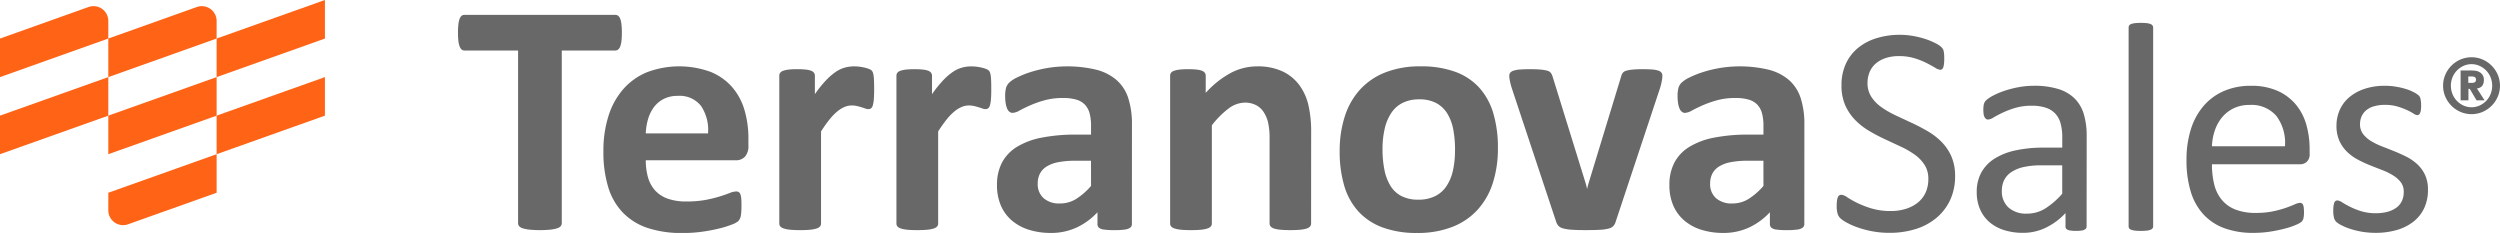 <svg xmlns="http://www.w3.org/2000/svg" width="325.01" height="30.281" viewBox="0 0 325.01 30.281">
  <g id="Grupo_4608" data-name="Grupo 4608" transform="translate(-92 -90.456)">
    <g id="Grupo_4603" data-name="Grupo 4603" transform="translate(92 90.456)">
      <path id="Trazado_499" data-name="Trazado 499" d="M92,101.954V96.942l11.511-4.1a1.924,1.924,0,0,1,2.569,1.813v2.284Z" transform="translate(-92 -91.93)" fill="#ff6315"/>
      <path id="Trazado_500" data-name="Trazado 500" d="M131.972,101.954V96.942l11.511-4.1a1.924,1.924,0,0,1,2.569,1.813v2.284Z" transform="translate(-117.891 -91.93)" fill="#ff6315"/>
      <path id="Trazado_501" data-name="Trazado 501" d="M171.944,100.48V95.468l14.081-5.012v5.012Z" transform="translate(-143.783 -90.456)" fill="#ff6315"/>
      <path id="Trazado_502" data-name="Trazado 502" d="M92,128.933v-5.012l14.081-5.012v5.012Z" transform="translate(-92 -108.887)" fill="#ff6315"/>
      <path id="Trazado_503" data-name="Trazado 503" d="M131.972,128.933v-5.012l14.081-5.012v5.012Z" transform="translate(-117.891 -108.887)" fill="#ff6315"/>
      <path id="Trazado_504" data-name="Trazado 504" d="M171.944,128.933v-5.012l14.081-5.012v5.012Z" transform="translate(-143.783 -108.887)" fill="#ff6315"/>
      <path id="Trazado_505" data-name="Trazado 505" d="M131.972,154.659v-2.284l14.081-5.011v5.011l-11.511,4.1A1.924,1.924,0,0,1,131.972,154.659Z" transform="translate(-117.891 -127.318)" fill="#ff6315"/>
    </g>
    <g id="Grupo_4607" data-name="Grupo 4607" transform="translate(151.54 92.395)">
      <g id="Grupo_4604" data-name="Grupo 4604" transform="translate(258.072 5.504)">
        <path id="Trazado_506" data-name="Trazado 506" d="M993.633,115.282a3.542,3.542,0,0,1,.293-1.437,3.76,3.76,0,0,1,1.968-1.969,3.664,3.664,0,0,1,2.873,0,3.759,3.759,0,0,1,1.969,1.969,3.664,3.664,0,0,1,0,2.873,3.76,3.76,0,0,1-1.969,1.969,3.668,3.668,0,0,1-2.873,0,3.76,3.76,0,0,1-1.968-1.969A3.541,3.541,0,0,1,993.633,115.282Zm1.014,0a2.849,2.849,0,0,0,.209,1.089,2.748,2.748,0,0,0,.577.89,2.829,2.829,0,0,0,.855.6,2.549,2.549,0,0,0,2.088,0,2.828,2.828,0,0,0,.855-.6,2.748,2.748,0,0,0,.577-.89,2.941,2.941,0,0,0,0-2.177,2.753,2.753,0,0,0-.577-.89,2.833,2.833,0,0,0-.855-.6,2.545,2.545,0,0,0-2.088,0,2.834,2.834,0,0,0-.855.6,2.754,2.754,0,0,0-.577.89A2.848,2.848,0,0,0,994.647,115.282Zm1.263-1.979h1.372c.106,0,.252.007.438.02a1.626,1.626,0,0,1,.547.139,1.224,1.224,0,0,1,.467.373,1.146,1.146,0,0,1,.2.721,1.311,1.311,0,0,1-.079.492.959.959,0,0,1-.2.318.831.831,0,0,1-.289.189,1.322,1.322,0,0,1-.333.085l.994,1.541h-1.044l-.885-1.491h-.169v1.491H995.91Zm1,1.611h.408c.06,0,.124,0,.194-.01a.616.616,0,0,0,.194-.05.356.356,0,0,0,.149-.124.489.489,0,0,0,0-.467.364.364,0,0,0-.149-.124.625.625,0,0,0-.194-.05c-.069-.006-.134-.01-.194-.01h-.408Z" transform="translate(-993.633 -111.583)" fill="#686868"/>
      </g>
      <g id="Grupo_4605" data-name="Grupo 4605">
        <path id="Trazado_507" data-name="Trazado 507" d="M282.326,98.283a8.958,8.958,0,0,1-.054,1.065,2.9,2.9,0,0,1-.161.711.944.944,0,0,1-.269.4.553.553,0,0,1-.355.129h-6.973v22.446a.6.6,0,0,1-.14.387.987.987,0,0,1-.463.28,4.516,4.516,0,0,1-.871.172,14.359,14.359,0,0,1-2.733,0,4.516,4.516,0,0,1-.871-.172.981.981,0,0,1-.463-.28.6.6,0,0,1-.14-.387V100.586H261.86a.545.545,0,0,1-.366-.129,1.009,1.009,0,0,1-.258-.4,2.9,2.9,0,0,1-.161-.711,8.88,8.88,0,0,1-.054-1.065,9.388,9.388,0,0,1,.054-1.1,2.933,2.933,0,0,1,.161-.721.92.92,0,0,1,.258-.387.577.577,0,0,1,.366-.118h19.627a.586.586,0,0,1,.355.118.866.866,0,0,1,.269.387,2.934,2.934,0,0,1,.161.721A9.47,9.47,0,0,1,282.326,98.283Z" transform="translate(-261.021 -95.959)" fill="#686868"/>
        <path id="Trazado_508" data-name="Trazado 508" d="M333.543,125.224a2.087,2.087,0,0,1-.441,1.464,1.581,1.581,0,0,1-1.216.474H320.2a7.975,7.975,0,0,0,.29,2.227,4.258,4.258,0,0,0,.925,1.7,4.026,4.026,0,0,0,1.636,1.065,7,7,0,0,0,2.4.366,13.508,13.508,0,0,0,2.5-.2,16.476,16.476,0,0,0,1.861-.452q.785-.247,1.3-.451a2.406,2.406,0,0,1,.839-.2.637.637,0,0,1,.323.075.566.566,0,0,1,.216.269,1.823,1.823,0,0,1,.118.549c.021.236.032.535.032.893,0,.316-.008.584-.021.807a5.236,5.236,0,0,1-.064.57,1.364,1.364,0,0,1-.13.4,1.482,1.482,0,0,1-.225.312,2.619,2.619,0,0,1-.764.41,12.037,12.037,0,0,1-1.592.505,21.737,21.737,0,0,1-2.217.43,18.427,18.427,0,0,1-2.668.183,14.128,14.128,0,0,1-4.487-.645A7.992,7.992,0,0,1,317.252,134a8.149,8.149,0,0,1-1.927-3.314,15.582,15.582,0,0,1-.635-4.692,14.894,14.894,0,0,1,.668-4.616,9.672,9.672,0,0,1,1.936-3.487,8.329,8.329,0,0,1,3.088-2.184,11.911,11.911,0,0,1,8.221-.043,7.427,7.427,0,0,1,2.809,1.969,7.943,7.943,0,0,1,1.614,2.981,12.988,12.988,0,0,1,.516,3.744Zm-5.251-1.55a5.571,5.571,0,0,0-.915-3.583,3.538,3.538,0,0,0-3.023-1.3,3.927,3.927,0,0,0-1.8.387,3.675,3.675,0,0,0-1.27,1.044,4.762,4.762,0,0,0-.775,1.549,7.683,7.683,0,0,0-.312,1.9Z" transform="translate(-295.785 -108.266)" fill="#686868"/>
        <path id="Trazado_509" data-name="Trazado 509" d="M391.933,117.972q0,.775-.043,1.27a3.9,3.9,0,0,1-.13.775.761.761,0,0,1-.225.388.57.57,0,0,1-.356.107,1.166,1.166,0,0,1-.387-.075q-.216-.076-.484-.161c-.18-.057-.377-.111-.592-.161a3.111,3.111,0,0,0-.71-.076,2.4,2.4,0,0,0-.9.183,3.828,3.828,0,0,0-.936.57,6.9,6.9,0,0,0-1.012,1.033,16.988,16.988,0,0,0-1.13,1.592v11.966a.586.586,0,0,1-.129.377.951.951,0,0,1-.442.269,3.876,3.876,0,0,1-.828.162q-.517.053-1.313.054T381,136.189a3.876,3.876,0,0,1-.829-.162.946.946,0,0,1-.441-.269.586.586,0,0,1-.129-.377v-19.2a.659.659,0,0,1,.108-.377.785.785,0,0,1,.387-.269,3.08,3.08,0,0,1,.721-.161,9.4,9.4,0,0,1,1.108-.054,9.935,9.935,0,0,1,1.141.054,2.588,2.588,0,0,1,.7.161.79.79,0,0,1,.355.269.664.664,0,0,1,.107.377v2.389a15.345,15.345,0,0,1,1.421-1.776,7.991,7.991,0,0,1,1.27-1.108,4,4,0,0,1,1.205-.57,4.632,4.632,0,0,1,1.205-.162q.28,0,.6.032a6.048,6.048,0,0,1,.667.108,4.456,4.456,0,0,1,.6.172,1.2,1.2,0,0,1,.377.2.68.68,0,0,1,.172.237,1.91,1.91,0,0,1,.1.355,5.358,5.358,0,0,1,.065.677Q391.933,117.2,391.933,117.972Z" transform="translate(-337.83 -108.266)" fill="#686868"/>
        <path id="Trazado_510" data-name="Trazado 510" d="M435.158,117.972q0,.775-.043,1.27a3.9,3.9,0,0,1-.13.775.761.761,0,0,1-.225.388.57.57,0,0,1-.356.107,1.167,1.167,0,0,1-.387-.075q-.216-.076-.484-.161c-.18-.057-.377-.111-.592-.161a3.112,3.112,0,0,0-.71-.076,2.4,2.4,0,0,0-.9.183,3.828,3.828,0,0,0-.936.57,6.9,6.9,0,0,0-1.012,1.033,17,17,0,0,0-1.13,1.592v11.966a.586.586,0,0,1-.129.377.95.95,0,0,1-.442.269,3.876,3.876,0,0,1-.829.162q-.517.053-1.313.054t-1.313-.054a3.877,3.877,0,0,1-.829-.162.946.946,0,0,1-.441-.269.586.586,0,0,1-.129-.377v-19.2a.659.659,0,0,1,.108-.377.785.785,0,0,1,.387-.269,3.081,3.081,0,0,1,.721-.161,9.4,9.4,0,0,1,1.108-.054,9.935,9.935,0,0,1,1.141.054,2.588,2.588,0,0,1,.7.161.79.79,0,0,1,.355.269.664.664,0,0,1,.107.377v2.389a15.338,15.338,0,0,1,1.421-1.776,7.989,7.989,0,0,1,1.27-1.108,4.006,4.006,0,0,1,1.205-.57,4.632,4.632,0,0,1,1.205-.162q.28,0,.6.032a6.045,6.045,0,0,1,.667.108,4.452,4.452,0,0,1,.6.172,1.2,1.2,0,0,1,.377.2.68.68,0,0,1,.172.237,1.915,1.915,0,0,1,.1.355,5.368,5.368,0,0,1,.065.677Q435.158,117.2,435.158,117.972Z" transform="translate(-365.829 -108.266)" fill="#686868"/>
        <path id="Trazado_511" data-name="Trazado 511" d="M477.479,135.447a.574.574,0,0,1-.215.474,1.482,1.482,0,0,1-.678.247,9.15,9.15,0,0,1-1.366.076,9.282,9.282,0,0,1-1.409-.076,1.216,1.216,0,0,1-.625-.247.621.621,0,0,1-.182-.474v-1.528a8.732,8.732,0,0,1-2.7,1.98,7.856,7.856,0,0,1-3.368.71,9.426,9.426,0,0,1-2.809-.4,6.3,6.3,0,0,1-2.216-1.184,5.322,5.322,0,0,1-1.453-1.947,6.63,6.63,0,0,1-.516-2.712,6.129,6.129,0,0,1,.657-2.916,5.333,5.333,0,0,1,1.958-2.044,9.744,9.744,0,0,1,3.239-1.195,23.145,23.145,0,0,1,4.5-.387h1.872v-1.163a6.111,6.111,0,0,0-.183-1.582,2.632,2.632,0,0,0-.6-1.129,2.484,2.484,0,0,0-1.119-.667,5.973,5.973,0,0,0-1.732-.216,8.888,8.888,0,0,0-2.421.3,13.943,13.943,0,0,0-1.884.667q-.817.366-1.366.667a2,2,0,0,1-.893.3.64.64,0,0,1-.42-.151,1.1,1.1,0,0,1-.3-.43,3,3,0,0,1-.183-.689,5.866,5.866,0,0,1-.064-.9,4.1,4.1,0,0,1,.108-1.055,1.616,1.616,0,0,1,.409-.7,4.021,4.021,0,0,1,1.055-.689,12.336,12.336,0,0,1,1.764-.7,16.261,16.261,0,0,1,2.206-.528,16.215,16.215,0,0,1,6.327.237,6.518,6.518,0,0,1,2.636,1.356,5.274,5.274,0,0,1,1.506,2.356,11,11,0,0,1,.473,3.422Zm-5.316-8.221H470.1a11.058,11.058,0,0,0-2.238.194,4.286,4.286,0,0,0-1.507.581,2.4,2.4,0,0,0-.85.936,2.818,2.818,0,0,0-.269,1.259,2.42,2.42,0,0,0,.764,1.894,3.048,3.048,0,0,0,2.12.689,3.971,3.971,0,0,0,2.1-.581,8.7,8.7,0,0,0,1.947-1.7Z" transform="translate(-389.868 -108.266)" fill="#686868"/>
        <path id="Trazado_512" data-name="Trazado 512" d="M542.148,135.382a.586.586,0,0,1-.129.377.943.943,0,0,1-.43.269,3.71,3.71,0,0,1-.828.162q-.528.053-1.3.054-.8,0-1.323-.054a3.693,3.693,0,0,1-.828-.162.938.938,0,0,1-.43-.269.585.585,0,0,1-.13-.377V124.428a9.223,9.223,0,0,0-.2-2.2,4.331,4.331,0,0,0-.591-1.366,2.641,2.641,0,0,0-1-.882,3.118,3.118,0,0,0-1.431-.312,3.59,3.59,0,0,0-2.088.753,11.3,11.3,0,0,0-2.195,2.2v12.762a.584.584,0,0,1-.129.377.947.947,0,0,1-.441.269,3.876,3.876,0,0,1-.829.162q-.516.053-1.312.054t-1.313-.054a3.876,3.876,0,0,1-.829-.162.945.945,0,0,1-.441-.269.585.585,0,0,1-.13-.377v-19.2a.66.66,0,0,1,.108-.377.787.787,0,0,1,.388-.269,3.077,3.077,0,0,1,.721-.161,9.41,9.41,0,0,1,1.108-.054,9.942,9.942,0,0,1,1.141.054,2.59,2.59,0,0,1,.7.161.794.794,0,0,1,.355.269.664.664,0,0,1,.107.377V118.4a12.2,12.2,0,0,1,3.239-2.583,7.321,7.321,0,0,1,3.432-.861,7.594,7.594,0,0,1,3.3.646,5.779,5.779,0,0,1,2.174,1.754,7.125,7.125,0,0,1,1.195,2.593,15.123,15.123,0,0,1,.366,3.572Z" transform="translate(-431.24 -108.266)" fill="#686868"/>
        <path id="Trazado_513" data-name="Trazado 513" d="M606.979,125.59a14.667,14.667,0,0,1-.646,4.477,9.45,9.45,0,0,1-1.958,3.486,8.707,8.707,0,0,1-3.292,2.26,12.36,12.36,0,0,1-4.627.8A12.677,12.677,0,0,1,592,135.9a8.021,8.021,0,0,1-3.143-2.066,8.495,8.495,0,0,1-1.85-3.336,15.53,15.53,0,0,1-.6-4.519,14.534,14.534,0,0,1,.656-4.487A9.46,9.46,0,0,1,589.03,118a8.79,8.79,0,0,1,3.282-2.248,12.275,12.275,0,0,1,4.616-.8,12.918,12.918,0,0,1,4.477.7,7.833,7.833,0,0,1,3.131,2.055,8.572,8.572,0,0,1,1.84,3.336A15.631,15.631,0,0,1,606.979,125.59Zm-5.574.216a14.1,14.1,0,0,0-.226-2.614,6.137,6.137,0,0,0-.764-2.077,3.822,3.822,0,0,0-1.431-1.377,4.6,4.6,0,0,0-2.249-.495,4.752,4.752,0,0,0-2.109.442,3.782,3.782,0,0,0-1.485,1.291,6.185,6.185,0,0,0-.872,2.045,11.551,11.551,0,0,0-.291,2.722,13.437,13.437,0,0,0,.237,2.615,6.45,6.45,0,0,0,.764,2.077,3.636,3.636,0,0,0,1.431,1.366,4.7,4.7,0,0,0,2.238.484,4.805,4.805,0,0,0,2.131-.441,3.807,3.807,0,0,0,1.485-1.28,5.9,5.9,0,0,0,.861-2.034A11.993,11.993,0,0,0,601.4,125.806Z" transform="translate(-471.784 -108.266)" fill="#686868"/>
        <path id="Trazado_514" data-name="Trazado 514" d="M668.9,116.837q0,.108-.011.258c-.008.1-.022.212-.043.334s-.05.262-.086.419-.082.337-.14.538l-5.767,17.367a1.707,1.707,0,0,1-.291.592,1.22,1.22,0,0,1-.6.355,5.066,5.066,0,0,1-1.141.172q-.721.043-1.883.044-1.14,0-1.861-.054a5.258,5.258,0,0,1-1.13-.183,1.208,1.208,0,0,1-.591-.355,1.681,1.681,0,0,1-.29-.571l-5.768-17.367c-.086-.287-.155-.545-.2-.775a3.88,3.88,0,0,1-.086-.495c-.008-.1-.011-.194-.011-.28a.619.619,0,0,1,.119-.377.865.865,0,0,1,.419-.269,3.384,3.384,0,0,1,.829-.151q.527-.042,1.323-.043.882,0,1.42.054a4.476,4.476,0,0,1,.85.15.811.811,0,0,1,.441.28,1.676,1.676,0,0,1,.216.441l4.369,14.1.129.538.13-.538,4.3-14.1a1.176,1.176,0,0,1,.2-.441.869.869,0,0,1,.441-.28,4.157,4.157,0,0,1,.807-.15,13.017,13.017,0,0,1,1.323-.054q.8,0,1.3.043a3,3,0,0,1,.785.151.789.789,0,0,1,.387.269A.662.662,0,0,1,668.9,116.837Z" transform="translate(-512.325 -108.939)" fill="#686868"/>
        <path id="Trazado_515" data-name="Trazado 515" d="M725.64,135.447a.574.574,0,0,1-.215.474,1.481,1.481,0,0,1-.678.247,9.154,9.154,0,0,1-1.366.076,9.291,9.291,0,0,1-1.41-.076,1.216,1.216,0,0,1-.624-.247.62.62,0,0,1-.183-.474v-1.528a8.732,8.732,0,0,1-2.7,1.98,7.856,7.856,0,0,1-3.368.71,9.425,9.425,0,0,1-2.809-.4,6.306,6.306,0,0,1-2.217-1.184,5.318,5.318,0,0,1-1.453-1.947,6.624,6.624,0,0,1-.516-2.712,6.13,6.13,0,0,1,.656-2.916,5.336,5.336,0,0,1,1.958-2.044,9.747,9.747,0,0,1,3.239-1.195,23.149,23.149,0,0,1,4.5-.387h1.872v-1.163a6.128,6.128,0,0,0-.182-1.582,2.633,2.633,0,0,0-.6-1.129,2.485,2.485,0,0,0-1.119-.667,5.968,5.968,0,0,0-1.732-.216,8.89,8.89,0,0,0-2.421.3,13.952,13.952,0,0,0-1.883.667q-.818.366-1.366.667a2,2,0,0,1-.893.3.64.64,0,0,1-.42-.151,1.105,1.105,0,0,1-.3-.43,3.015,3.015,0,0,1-.183-.689,5.868,5.868,0,0,1-.064-.9,4.079,4.079,0,0,1,.108-1.055,1.615,1.615,0,0,1,.409-.7,4.027,4.027,0,0,1,1.055-.689,12.355,12.355,0,0,1,1.765-.7,16.239,16.239,0,0,1,2.206-.528,16.215,16.215,0,0,1,6.327.237,6.516,6.516,0,0,1,2.636,1.356,5.275,5.275,0,0,1,1.506,2.356,11.01,11.01,0,0,1,.473,3.422Zm-5.316-8.221h-2.065a11.063,11.063,0,0,0-2.238.194,4.282,4.282,0,0,0-1.507.581,2.391,2.391,0,0,0-.85.936,2.813,2.813,0,0,0-.269,1.259,2.42,2.42,0,0,0,.764,1.894,3.049,3.049,0,0,0,2.12.689,3.974,3.974,0,0,0,2.1-.581,8.694,8.694,0,0,0,1.947-1.7Z" transform="translate(-550.611 -108.266)" fill="#686868"/>
      </g>
      <g id="Grupo_4606" data-name="Grupo 4606" transform="translate(179.242 1.035)">
        <path id="Trazado_516" data-name="Trazado 516" d="M785.237,121.651a7.246,7.246,0,0,1-.648,3.131,6.71,6.71,0,0,1-1.8,2.329,7.786,7.786,0,0,1-2.706,1.44,11.258,11.258,0,0,1-3.354.484,12.011,12.011,0,0,1-2.33-.213,12.7,12.7,0,0,1-1.914-.522,9.117,9.117,0,0,1-1.41-.637,3.721,3.721,0,0,1-.793-.561,1.406,1.406,0,0,1-.329-.589,3.47,3.47,0,0,1-.106-.956,5.189,5.189,0,0,1,.039-.705A1.685,1.685,0,0,1,770,124.4a.5.5,0,0,1,.193-.242.53.53,0,0,1,.271-.067,1.585,1.585,0,0,1,.764.328,11.882,11.882,0,0,0,1.266.716,12.334,12.334,0,0,0,1.866.725,8.538,8.538,0,0,0,2.523.339,6.421,6.421,0,0,0,1.981-.291,4.661,4.661,0,0,0,1.547-.821,3.549,3.549,0,0,0,1-1.3,4.235,4.235,0,0,0,.348-1.76,3.29,3.29,0,0,0-.484-1.816A4.851,4.851,0,0,0,780,118.877a11.227,11.227,0,0,0-1.807-1.044q-1.014-.474-2.078-.967a22.589,22.589,0,0,1-2.068-1.092,8.719,8.719,0,0,1-1.8-1.411,6.568,6.568,0,0,1-1.286-1.9,6.34,6.34,0,0,1-.492-2.619,6.559,6.559,0,0,1,.57-2.793,5.772,5.772,0,0,1,1.585-2.059,7.093,7.093,0,0,1,2.417-1.266,10.158,10.158,0,0,1,3.025-.435,9.885,9.885,0,0,1,1.673.145,11.388,11.388,0,0,1,1.584.386,8.888,8.888,0,0,1,1.324.542,3.439,3.439,0,0,1,.764.483,1.488,1.488,0,0,1,.241.29,1.129,1.129,0,0,1,.1.271,2.7,2.7,0,0,1,.057.4c.013.155.019.354.019.6a5.837,5.837,0,0,1-.029.619,2.276,2.276,0,0,1-.087.454.558.558,0,0,1-.164.271.367.367,0,0,1-.241.087,1.551,1.551,0,0,1-.668-.271q-.454-.271-1.111-.609a9.843,9.843,0,0,0-1.556-.619,6.79,6.79,0,0,0-2.02-.28,5.342,5.342,0,0,0-1.817.28,3.742,3.742,0,0,0-1.276.744,2.964,2.964,0,0,0-.754,1.1,3.671,3.671,0,0,0-.251,1.353,3.257,3.257,0,0,0,.484,1.8,4.914,4.914,0,0,0,1.285,1.334,11.361,11.361,0,0,0,1.827,1.063q1.025.484,2.088.976t2.087,1.083a8.732,8.732,0,0,1,1.827,1.392,6.345,6.345,0,0,1,1.295,1.894A6.231,6.231,0,0,1,785.237,121.651Z" transform="translate(-769.85 -101.74)" fill="#686868"/>
        <path id="Trazado_517" data-name="Trazado 517" d="M835.8,140.394a.409.409,0,0,1-.155.348,1.1,1.1,0,0,1-.426.174,4.114,4.114,0,0,1-.792.057,4.468,4.468,0,0,1-.8-.057.957.957,0,0,1-.435-.174.434.434,0,0,1-.135-.348v-1.739a8.6,8.6,0,0,1-2.542,1.894,6.741,6.741,0,0,1-2.967.677,8.084,8.084,0,0,1-2.484-.358,5.388,5.388,0,0,1-1.894-1.034,4.64,4.64,0,0,1-1.218-1.662,5.5,5.5,0,0,1-.435-2.243,5.189,5.189,0,0,1,.6-2.552,4.991,4.991,0,0,1,1.721-1.8,8.455,8.455,0,0,1,2.744-1.073,17.09,17.09,0,0,1,3.654-.357h2.4V128.8a6.733,6.733,0,0,0-.213-1.778,3.049,3.049,0,0,0-.686-1.286,2.952,2.952,0,0,0-1.228-.773,5.744,5.744,0,0,0-1.856-.261,7.389,7.389,0,0,0-2.116.28,11.354,11.354,0,0,0-1.643.619q-.706.338-1.18.619a1.618,1.618,0,0,1-.705.28.476.476,0,0,1-.271-.077.658.658,0,0,1-.2-.232,1.2,1.2,0,0,1-.125-.4,4.027,4.027,0,0,1,.029-1.295,1.106,1.106,0,0,1,.329-.532,4.23,4.23,0,0,1,.9-.589,9.938,9.938,0,0,1,1.469-.619,13.474,13.474,0,0,1,1.817-.464,10.886,10.886,0,0,1,1.99-.184,10.435,10.435,0,0,1,3.19.426,5.173,5.173,0,0,1,2.127,1.246,4.833,4.833,0,0,1,1.179,2.04,9.873,9.873,0,0,1,.368,2.842Zm-3.17-7.945H829.9a10.271,10.271,0,0,0-2.281.223,4.707,4.707,0,0,0-1.6.657,2.721,2.721,0,0,0-.938,1.044,3.139,3.139,0,0,0-.3,1.4,2.809,2.809,0,0,0,.86,2.156,3.394,3.394,0,0,0,2.407.8,4.471,4.471,0,0,0,2.33-.638,10.059,10.059,0,0,0,2.252-1.952Z" transform="translate(-803.315 -113.931)" fill="#686868"/>
        <path id="Trazado_518" data-name="Trazado 518" d="M880.762,125.34a.43.43,0,0,1-.078.261.6.6,0,0,1-.251.184,1.768,1.768,0,0,1-.483.116,6.39,6.39,0,0,1-.792.039,6.2,6.2,0,0,1-.774-.039,1.914,1.914,0,0,1-.493-.116.525.525,0,0,1-.251-.184.464.464,0,0,1-.068-.261V99.515a.518.518,0,0,1,.068-.271.5.5,0,0,1,.251-.193,1.912,1.912,0,0,1,.493-.116,6.427,6.427,0,0,1,.774-.039,6.617,6.617,0,0,1,.792.039,1.766,1.766,0,0,1,.483.116.571.571,0,0,1,.251.193.479.479,0,0,1,.078.271Z" transform="translate(-839.625 -98.896)" fill="#686868"/>
        <path id="Trazado_519" data-name="Trazado 519" d="M914.952,130.922a1.333,1.333,0,0,1-.379,1.073,1.3,1.3,0,0,1-.864.319H902.252a10.754,10.754,0,0,0,.291,2.61,5.023,5.023,0,0,0,.971,1.991,4.374,4.374,0,0,0,1.768,1.276,7.057,7.057,0,0,0,2.661.445,10.877,10.877,0,0,0,2.214-.2,13,13,0,0,0,1.68-.454q.709-.25,1.166-.454a1.914,1.914,0,0,1,.69-.2.445.445,0,0,1,.242.067.435.435,0,0,1,.165.2,1.411,1.411,0,0,1,.087.377,5.213,5.213,0,0,1,.029.589c0,.168-.007.313-.019.435s-.029.232-.049.329a.844.844,0,0,1-.1.262,1.1,1.1,0,0,1-.174.222,2.823,2.823,0,0,1-.628.348,9.132,9.132,0,0,1-1.353.474,19,19,0,0,1-1.923.415,14.1,14.1,0,0,1-2.329.184,10.8,10.8,0,0,1-3.76-.6,6.967,6.967,0,0,1-2.716-1.779,7.6,7.6,0,0,1-1.663-2.957,13.783,13.783,0,0,1-.56-4.137,13.05,13.05,0,0,1,.58-4.03,8.548,8.548,0,0,1,1.672-3.035,7.306,7.306,0,0,1,2.638-1.913,8.657,8.657,0,0,1,3.46-.668,8.383,8.383,0,0,1,3.49.658,6.6,6.6,0,0,1,2.368,1.769,7.116,7.116,0,0,1,1.363,2.61,11.429,11.429,0,0,1,.435,3.2Zm-3.209-.947a5.814,5.814,0,0,0-1.118-3.944,4.258,4.258,0,0,0-3.491-1.43,4.617,4.617,0,0,0-2.081.445,4.493,4.493,0,0,0-1.5,1.179,5.382,5.382,0,0,0-.933,1.71,7.117,7.117,0,0,0-.37,2.04Z" transform="translate(-853.47 -113.931)" fill="#686868"/>
        <path id="Trazado_520" data-name="Trazado 520" d="M965.4,135.639a5.5,5.5,0,0,1-.493,2.378,4.834,4.834,0,0,1-1.4,1.759,6.331,6.331,0,0,1-2.165,1.083,9.827,9.827,0,0,1-2.764.368,10.593,10.593,0,0,1-3.276-.513,7.673,7.673,0,0,1-1.131-.464,3.294,3.294,0,0,1-.676-.435,1.11,1.11,0,0,1-.309-.541,3.667,3.667,0,0,1-.1-.947,4.184,4.184,0,0,1,.038-.619,2.084,2.084,0,0,1,.1-.405.427.427,0,0,1,.164-.223.436.436,0,0,1,.241-.067,1.38,1.38,0,0,1,.628.261q.415.261,1.024.57a9.3,9.3,0,0,0,1.44.57,6.393,6.393,0,0,0,1.914.261,5.754,5.754,0,0,0,1.47-.174,3.567,3.567,0,0,0,1.14-.513,2.28,2.28,0,0,0,.744-.86,2.736,2.736,0,0,0,.261-1.237,2,2,0,0,0-.377-1.236,3.641,3.641,0,0,0-1-.89,8.254,8.254,0,0,0-1.391-.686q-.774-.3-1.6-.628a16.209,16.209,0,0,1-1.6-.744,6.146,6.146,0,0,1-1.4-1.015,4.63,4.63,0,0,1-1-1.43,4.8,4.8,0,0,1-.377-1.991,4.988,4.988,0,0,1,.4-1.962,4.552,4.552,0,0,1,1.189-1.643,5.959,5.959,0,0,1,1.981-1.13,8.219,8.219,0,0,1,2.773-.426,8.436,8.436,0,0,1,1.392.117,9.636,9.636,0,0,1,1.257.29,6.066,6.066,0,0,1,.956.377,4.14,4.14,0,0,1,.6.358,1.069,1.069,0,0,1,.271.271.85.85,0,0,1,.1.261c.019.1.038.217.057.358a3.933,3.933,0,0,1,.029.521,4.86,4.86,0,0,1-.029.571,1.448,1.448,0,0,1-.1.4.508.508,0,0,1-.164.222.359.359,0,0,1-.213.068,1.065,1.065,0,0,1-.5-.213,7.267,7.267,0,0,0-.851-.454,9.506,9.506,0,0,0-1.227-.454,5.607,5.607,0,0,0-1.614-.212,5.026,5.026,0,0,0-1.431.184,2.733,2.733,0,0,0-1.014.521,2.207,2.207,0,0,0-.6.8,2.482,2.482,0,0,0-.2,1.005,2.04,2.04,0,0,0,.387,1.266,3.68,3.68,0,0,0,1.005.9,8.476,8.476,0,0,0,1.411.7q.793.309,1.615.638t1.624.734a6.069,6.069,0,0,1,1.42.986,4.462,4.462,0,0,1,1,1.392A4.555,4.555,0,0,1,965.4,135.639Z" transform="translate(-888.536 -113.931)" fill="#686868"/>
      </g>
    </g>
  </g>
</svg>
